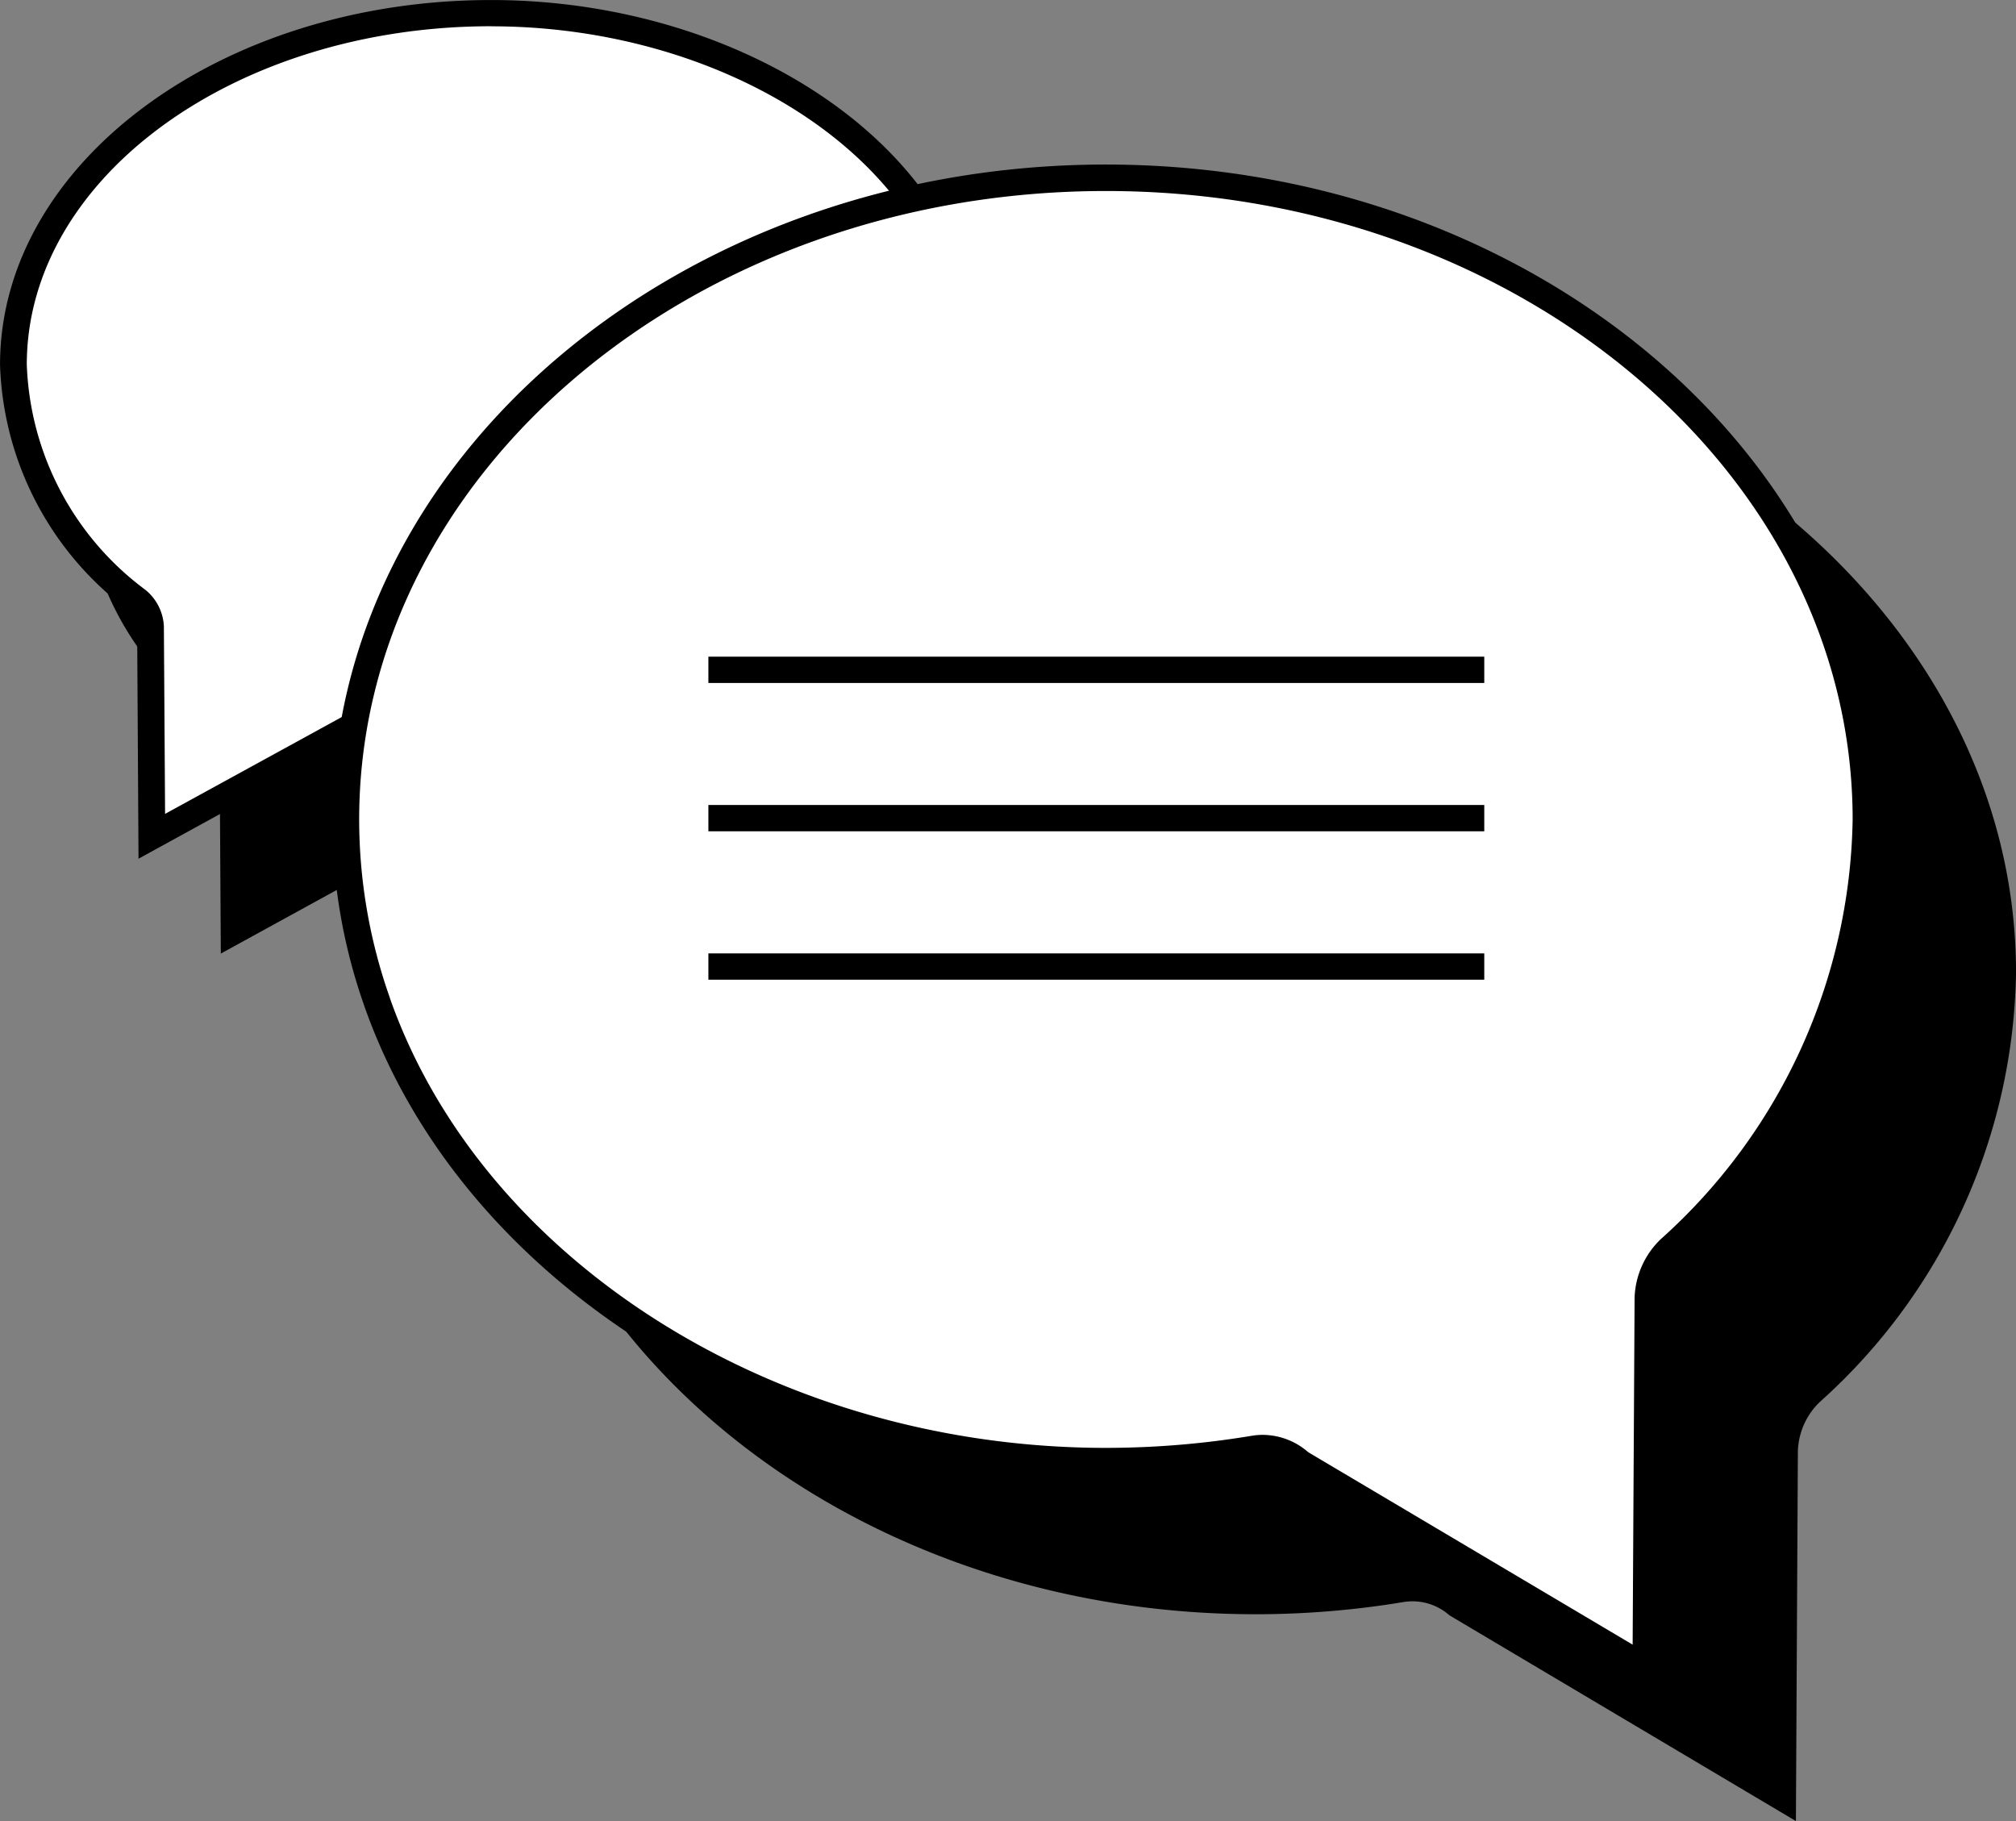 <svg id="DESKTOP-New_post" data-name="DESKTOP-New post" xmlns="http://www.w3.org/2000/svg" width="62.001" height="56.001" viewBox="0 0 62.001 56.001">
  <rect x="0" y="0" width="62.001" height="56.001" fill="#808080" stroke="none"/>
  <path id="Trazado_296" data-name="Trazado 296" d="M4035.573,6046.761h0a20.19,20.19,0,0,1-2.857-.2,1.177,1.177,0,0,0-.905.237l-6.676,3.662-.038-6.367c0-.024,0-.047,0-.071a1.139,1.139,0,0,0-.424-.833,9.413,9.413,0,0,1-3.793-7.234c0-5.961,6.592-10.808,14.7-10.808,6,0,11.429,2.752,13.643,6.806a16.5,16.5,0,0,0-2.109,1.353,11.762,11.762,0,0,0-5.108,9.374,10.386,10.386,0,0,0,.4,2.845A18.94,18.94,0,0,1,4035.573,6046.761Z" transform="translate(-4018.344 -6021.136)"/>
  <path id="Trazado_297" data-name="Trazado 297" d="M4068.6,6061.76a2.2,2.2,0,0,0-.674,1.521c0,.041,0,.077,0,.117l-.06,11.249-10.656-6.327a1.712,1.712,0,0,0-1.407-.409,27.762,27.762,0,0,1-4.544.376c-10.557,0-19.5-5.936-22.394-14.061-.011-.039-.026-.08-.041-.116a16.832,16.832,0,0,1-.945-5.554c0-11.091,10.653-19.731,23.38-19.731s23.377,8.852,23.377,19.731A18.079,18.079,0,0,1,4068.6,6061.76Z" transform="translate(-4012.634 -6018.646)"/>
  <path id="Trazado_298" data-name="Trazado 298" d="M4034.284,6045.119h0a19.675,19.675,0,0,1-2.856-.207,1.194,1.194,0,0,0-.907.24l-6.674,3.659-.039-6.364c0-.023,0-.047,0-.07a1.137,1.137,0,0,0-.424-.833,9.415,9.415,0,0,1-3.793-7.235c0-5.959,6.593-10.811,14.695-10.811,6,0,11.429,2.753,13.644,6.807a16.933,16.933,0,0,0-2.11,1.353,11.765,11.765,0,0,0-5.108,9.376,10.363,10.363,0,0,0,.4,2.844A18.958,18.958,0,0,1,4034.284,6045.119Z" transform="translate(-4019.177 -6023.093)" fill="#fff"/>
  <path id="Trazado_299" data-name="Trazado 299" d="M4023.6,6049.654l-.042-7.053a.763.763,0,0,0-.276-.592,9.8,9.8,0,0,1-3.941-7.546c0-6.183,6.777-11.215,15.105-11.215,6.084,0,11.715,2.823,14.008,7.019l.192.353-.355.194a16.138,16.138,0,0,0-2.06,1.322,11.366,11.366,0,0,0-4.945,9.051,9.977,9.977,0,0,0,.383,2.736l.1.35-.344.135a20.065,20.065,0,0,1-9.894,1.06.792.792,0,0,0-.587.157Zm10.846-25.6c-7.876,0-14.282,4.668-14.282,10.406a9.02,9.02,0,0,0,3.645,6.924,1.534,1.534,0,0,1,.571,1.124l.037,5.767,6.067-3.324a1.552,1.552,0,0,1,1.168-.287,19.488,19.488,0,0,0,2.794.2h0a18.764,18.764,0,0,0,6.332-1.085,10.764,10.764,0,0,1-.318-2.6,12.157,12.157,0,0,1,5.268-9.7,16.954,16.954,0,0,1,1.8-1.182C4045.26,6026.553,4040.065,6024.056,4034.445,6024.056Z" transform="translate(-4019.34 -6023.247)"/>
  <path id="Trazado_300" data-name="Trazado 300" d="M4066.51,6059.559a2.213,2.213,0,0,0-.673,1.521c0,.04,0,.076,0,.115l-.062,11.249-10.655-6.327a1.715,1.715,0,0,0-1.408-.409,27.554,27.554,0,0,1-4.544.377c-10.558,0-19.5-5.936-22.394-14.061-.012-.04-.027-.078-.041-.116a16.845,16.845,0,0,1-.944-5.553c0-11.091,10.651-19.729,23.378-19.729s23.379,8.85,23.379,19.729A18.083,18.083,0,0,1,4066.51,6059.559Z" transform="translate(-4015.157 -6021.157)" fill="#fff"/>
  <path id="Trazado_301" data-name="Trazado 301" d="M4066.345,6073.317l-11.279-6.7a1.357,1.357,0,0,0-1.125-.357,27.918,27.918,0,0,1-4.612.382c-10.408,0-19.776-5.892-22.782-14.328l-.042-.122a17.246,17.246,0,0,1-.966-5.682c0-11.1,10.672-20.138,23.79-20.138s23.79,9.033,23.79,20.138a18.477,18.477,0,0,1-6.162,13.5h0a1.8,1.8,0,0,0-.547,1.245Zm-12.191-7.88a2.138,2.138,0,0,1,1.4.533l9.977,5.918.06-10.673a2.613,2.613,0,0,1,.8-1.792,17.687,17.687,0,0,0,5.906-12.909c0-10.657-10.3-19.328-22.965-19.328s-22.966,8.67-22.966,19.328a16.469,16.469,0,0,0,.922,5.42l.044.132c2.888,8.1,11.938,13.771,22,13.771a27.409,27.409,0,0,0,4.474-.37A2.031,2.031,0,0,1,4054.154,6065.437Z" transform="translate(-4015.32 -6021.312)"/>
  <rect id="Rectángulo_273" data-name="Rectángulo 273" width="23.862" height="0.809" transform="translate(21.786 20.194)"/>
  <rect id="Rectángulo_274" data-name="Rectángulo 274" width="23.862" height="0.809" transform="translate(21.786 24.755)"/>
  <rect id="Rectángulo_275" data-name="Rectángulo 275" width="23.862" height="0.809" transform="translate(21.786 29.319)"/>
</svg>
